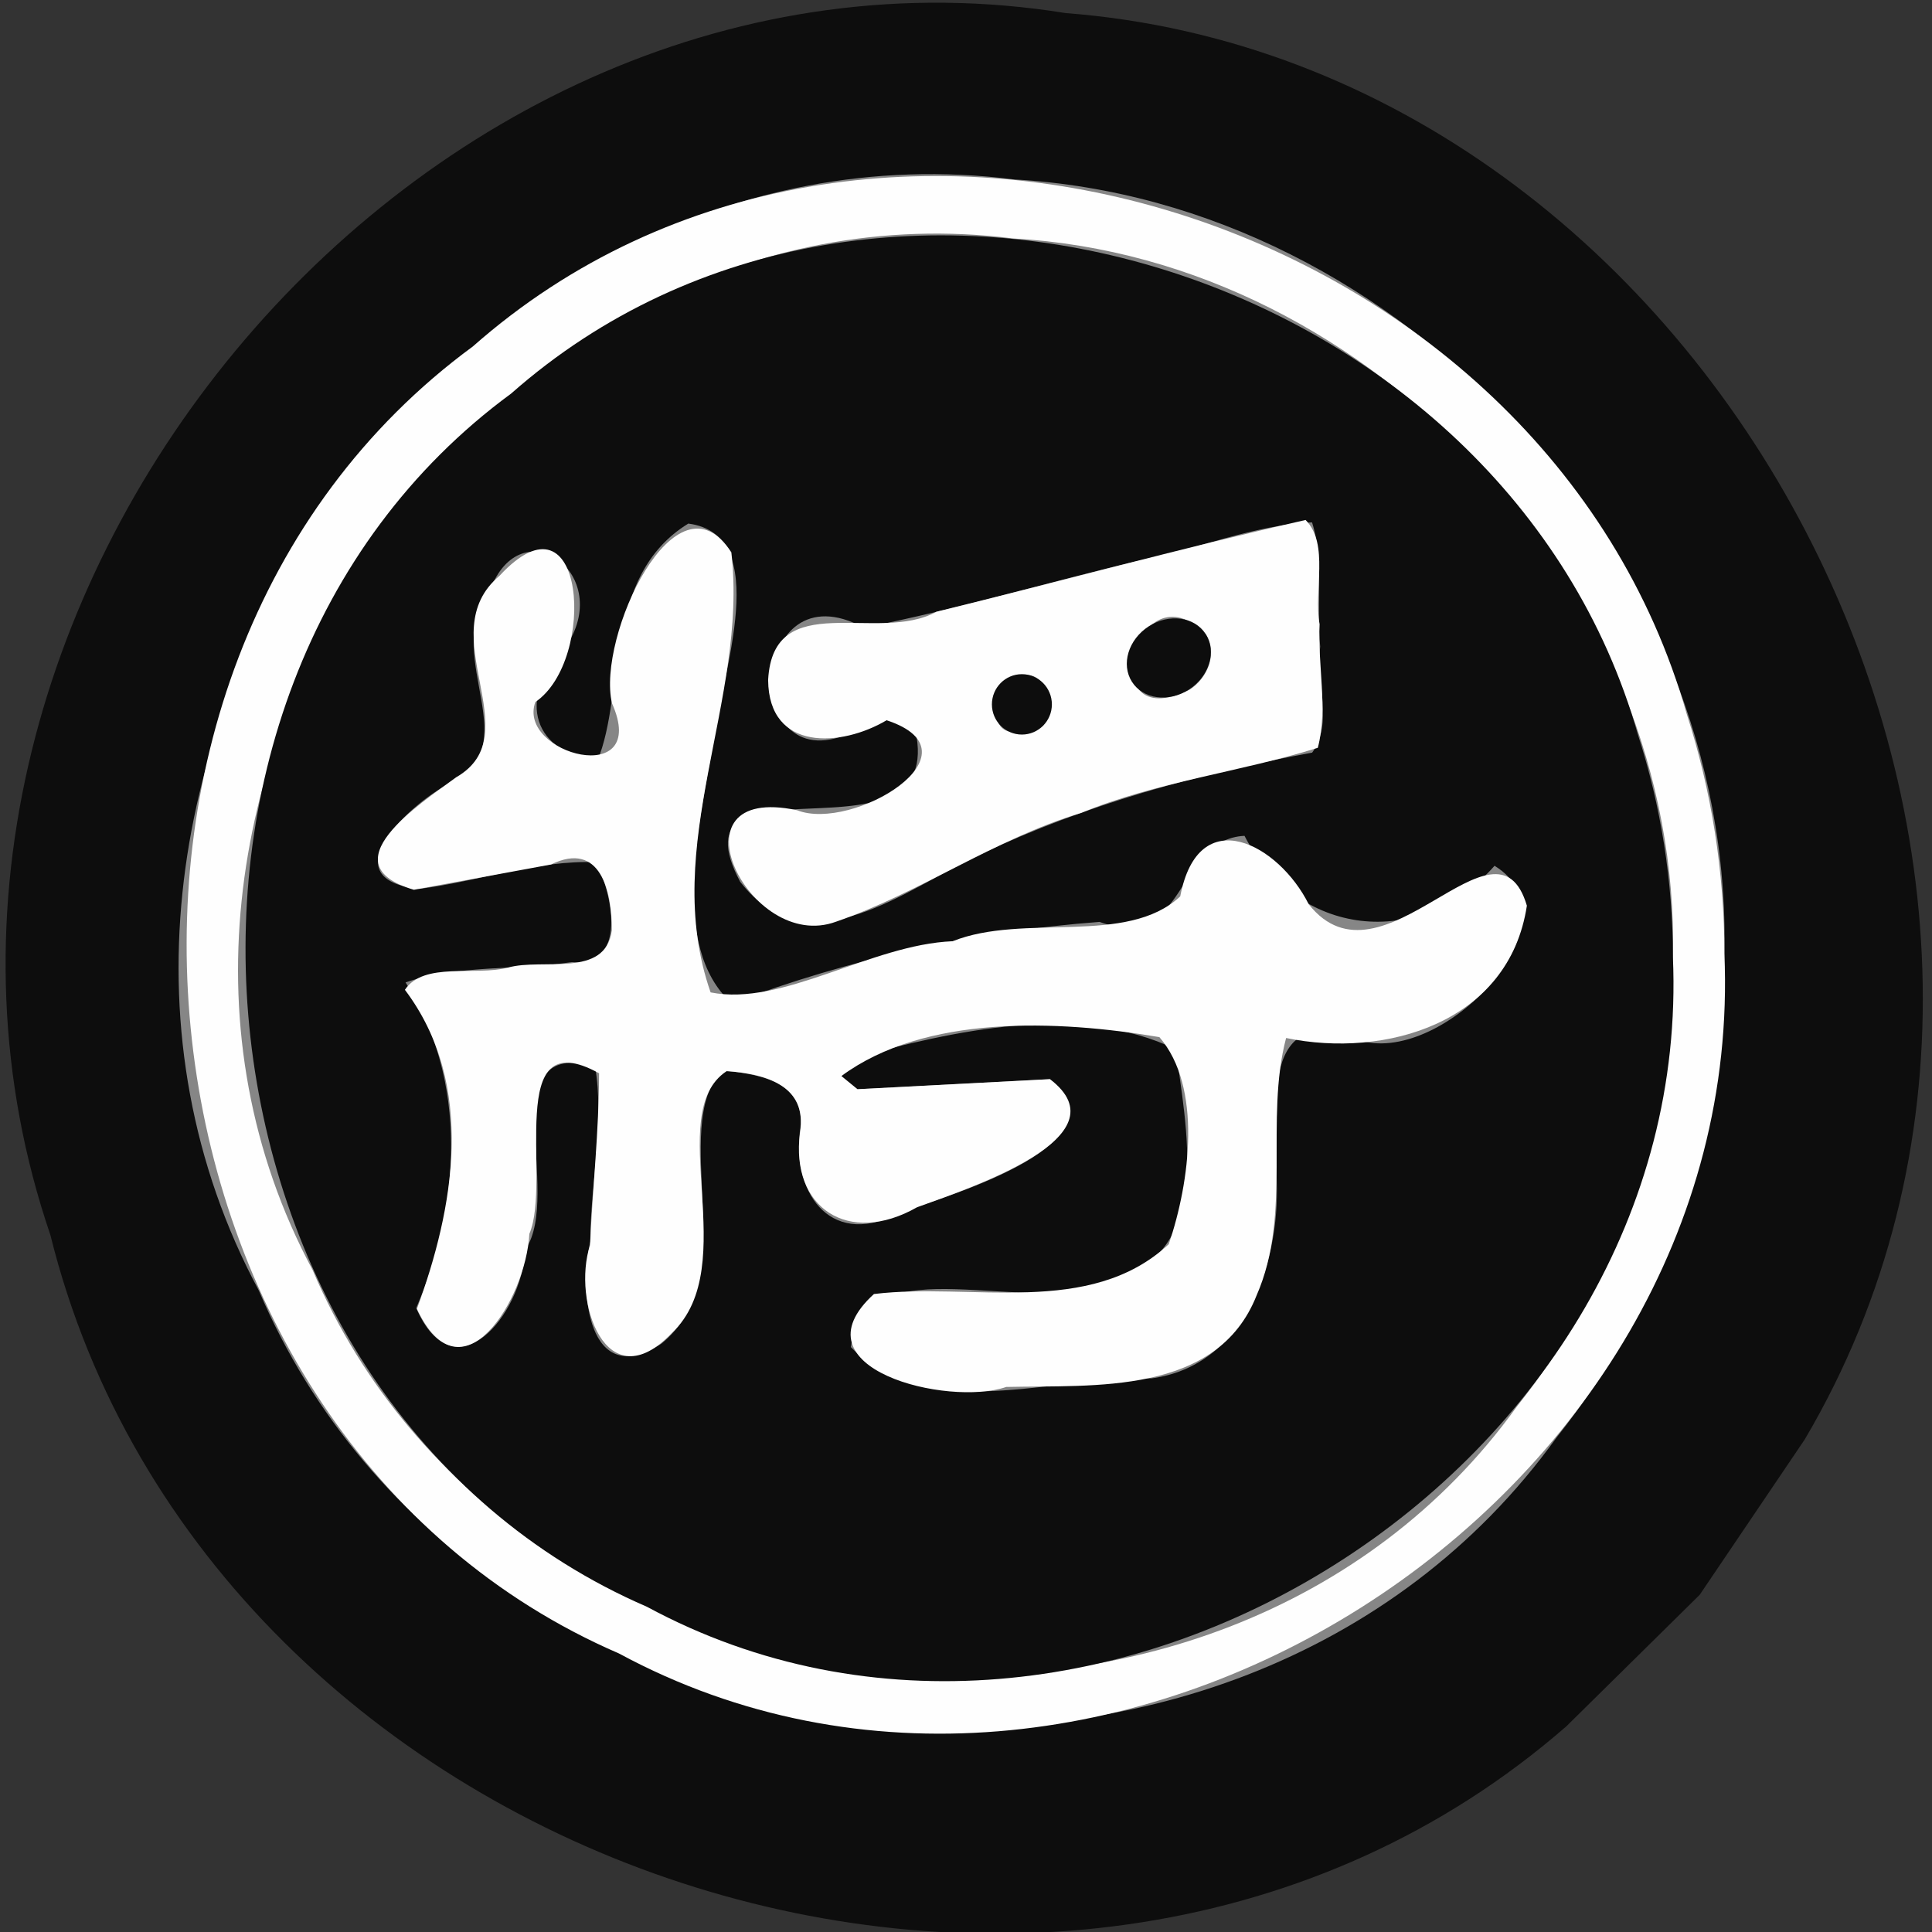 <?xml version="1.0" encoding="UTF-8" standalone="no"?>
<!-- Created with Inkscape (http://www.inkscape.org/) -->

<svg
   width="100"
   height="100"
   id="svg2"
   sodipodi:version="0.32"
   inkscape:version="1.3 (0e150ed6c4, 2023-07-21)"
   version="1.0"
   sodipodi:docname="bk.svg"
   inkscape:output_extension="org.inkscape.output.svg.inkscape"
   xmlns:inkscape="http://www.inkscape.org/namespaces/inkscape"
   xmlns:sodipodi="http://sodipodi.sourceforge.net/DTD/sodipodi-0.dtd"
   xmlns:xlink="http://www.w3.org/1999/xlink"
   xmlns="http://www.w3.org/2000/svg"
   xmlns:svg="http://www.w3.org/2000/svg"
   xmlns:rdf="http://www.w3.org/1999/02/22-rdf-syntax-ns#"
   xmlns:cc="http://creativecommons.org/ns#"
   xmlns:dc="http://purl.org/dc/elements/1.1/">
  <rect width="100%" height="100%" fill="#333333" stroke="none"/>
  <defs
     id="defs4">
    <linearGradient
       id="linearGradient3214">
      <stop
         style="stop-color:#c6c600;stop-opacity:1;"
         offset="0"
         id="stop3216" />
      <stop
         style="stop-color:#ffff00;stop-opacity:1;"
         offset="1"
         id="stop3218" />
    </linearGradient>
    <linearGradient
       id="linearGradient3202">
      <stop
         style="stop-color:#ff0000;stop-opacity:1;"
         offset="0"
         id="stop3204" />
      <stop
         style="stop-color:#bd0000;stop-opacity:1;"
         offset="1"
         id="stop3206" />
    </linearGradient>
    <linearGradient
       id="linearGradient3194">
      <stop
         style="stop-color:#dedede;stop-opacity:1;"
         offset="0"
         id="stop3196" />
      <stop
         style="stop-color:#989898;stop-opacity:1;"
         offset="1"
         id="stop3198" />
    </linearGradient>
    <inkscape:perspective
       sodipodi:type="inkscape:persp3d"
       inkscape:vp_x="0 : 556.18109 : 1"
       inkscape:vp_y="0 : 1000 : 0"
       inkscape:vp_z="744.09448 : 556.18109 : 1"
       inkscape:persp3d-origin="372.04724 : 380.78739 : 1"
       id="perspective10" />
    <linearGradient
       inkscape:collect="always"
       xlink:href="#linearGradient3202"
       id="linearGradient3208"
       x1="42.241"
       y1="32.741"
       x2="115.517"
       y2="62.052"
       gradientUnits="userSpaceOnUse"
       gradientTransform="translate(-32.759,-3.879)" />
  </defs>
  <sodipodi:namedview
     id="base"
     pagecolor="#ffffff"
     bordercolor="#666666"
     borderopacity="1.0"
     gridtolerance="10000"
     guidetolerance="10"
     objecttolerance="10"
     inkscape:pageopacity="0.0"
     inkscape:pageshadow="2"
     inkscape:zoom="2.7559968"
     inkscape:cx="18.686524"
     inkscape:cy="71.299067"
     inkscape:document-units="px"
     inkscape:current-layer="layer1"
     showgrid="false"
     inkscape:window-width="1366"
     inkscape:window-height="715"
     inkscape:window-x="144"
     inkscape:window-y="892"
     inkscape:showpageshadow="2"
     inkscape:pagecheckerboard="0"
     inkscape:deskcolor="#d1d1d1"
     inkscape:window-maximized="1" />
  <g
     inkscape:label="Layer 1"
     inkscape:groupmode="layer"
     id="layer1">
    <g
       stroke-width="2"
       fill="none"
       stroke-linecap="butt"
       id="g6"
       transform="matrix(1.989,0,0,2.004,-3.022,-3.363)">
      <path
         stroke="#868686"
         vector-effect="non-scaling-stroke"
         d="M 46.39,26.31 C 46.622,16.163 38.038,6.877 27.904,6.312 13.141,4.458 1.182,21.915 8.257,35.014 13.865,48.083 33.638,50.311 42.014,38.817 44.832,35.303 46.402,30.815 46.39,26.31 Z"
         id="path1" />
      <path
         stroke="#868686"
         vector-effect="non-scaling-stroke"
         d="M 45.05,26.4 C 45.265,16.981 37.297,8.362 27.891,7.837 14.188,6.116 3.087,22.32 9.654,34.479 14.86,46.61 33.213,48.678 40.988,38.009 43.604,34.747 45.061,30.581 45.05,26.4 Z"
         id="path2" />
      <path
         stroke="#868686"
         vector-effect="non-scaling-stroke"
         d="m 23.69,29.01 c 2.667,-0.708 5.858,-1.455 8.43,-0.23 0.222,1.884 1.056,5.308 -1.69,5.942 C 28.305,35.81 24.078,33.728 23.66,36.47 c 2.005,2.033 5.297,0.72 7.825,0.808 2.427,-0.324 3.335,-2.948 3.256,-5.085 0.003,-1.818 -0.523,-4.816 2.318,-3.604 2.201,0.447 5.576,-3.195 3.35,-4.549 C 38.437,26.248 35.259,25.873 33.903,23.265 32.096,23.356 32.409,26.309 30.13,25.488 26.862,25.731 23.63,26.445 20.56,27.59 18.921,26.121 19.726,22.916 20.09,20.799 20.295,19.093 21.648,15.487 19.43,15.2 17.196,16.564 17.808,19.549 17.063,21.331 15.262,21.076 14.998,19.592 16.282,18.32 c 1.215,-1.891 -1.297,-3.592 -2.056,-1.276 -1.237,1.598 1.118,3.981 -1.106,4.918 -1.12,0.548 -2.985,2.627 -0.554,2.647 1.488,-0.184 2.993,-0.734 4.471,-0.664 0.401,0.799 0.84,2.704 -0.638,2.581 -1.429,0.211 -2.984,0.071 -4.327,0.524 1.636,2.549 1.43,5.755 0.278,8.41 0.979,2.237 2.735,0.253 2.841,-1.51 0.987,-1.462 -0.928,-5.469 1.811,-4.738 0.252,1.457 -0.119,3.027 -0.123,4.53 -0.143,1.164 -0.374,3.436 1.511,2.858 2.43,-1.628 0.842,-5.177 1.688,-7.287 0.953,0.122 2.436,0.12 2.239,1.457 -0.051,1.412 0.425,3.23 2.277,2.295 1.692,-0.601 4.976,-1.198 4.806,-3.296 -1.193,-0.456 -2.534,0.006 -3.791,-0.05 C 24.985,29.63 22.891,30.282 23.69,29.01 Z"
         id="path3" />
      <path
         stroke="#868686"
         vector-effect="non-scaling-stroke"
         d="m 25.37,20.71 c 0.571,3.467 -6.467,0.225 -4.592,3.741 1.799,2.306 4.348,0.143 6.272,-0.717 2.728,-1.282 5.658,-2.079 8.612,-2.618 0.569,-0.739 0.093,-1.845 0.209,-2.737 C 35.765,17.32 35.981,16.171 35.66,15.17 34.162,15.231 32.664,15.864 31.166,16.155 28.773,16.718 26.408,17.423 23.997,17.89 21.02,16.285 20.756,21.848 23.613,20.625 24.161,20.519 25.18,19.747 25.37,20.71 Z"
         id="path4" />
      <path
         stroke="#868686"
         vector-effect="non-scaling-stroke"
         d="m 32.899,18.064 c -1.808,-1.862 -3,2.67 -0.435,1.432 0.464,-0.281 0.754,-0.94 0.435,-1.432 z"
         id="path5" />
      <path
         stroke="#868686"
         vector-effect="non-scaling-stroke"
         d="m 28.89,19.87 c -0.669,-2.332 -2.718,1.564 -0.228,0.552 z"
         id="path6" />
    </g>
    <path
       fill="#0d0d0d"
       d="M 81.081,89.347 C 55.346,111.798 10.796,96.988 2.608,63.923 -8.412,31.651 21.621,-4.726 55.16,0.677 88.96,3.27 110.787,45.079 93.412,74.507 L 87.976,82.547 Z M 89.254,49.364 C 89.715,29.029 72.641,10.419 52.483,9.287 23.118,5.571 -0.67,40.556 13.402,66.807 c 11.155,26.201 50.482,30.741 67.147,7.622 5.606,-7.043 8.73,-16.037 8.705,-25.065 z"
       id="path7"
       style="stroke-width:1.997" />
    <path
       fill="#fefefe"
       d="M 89.254,49.364 C 90.483,77.838 56.969,99.053 32.039,85.584 6.043,74.345 1.612,34.719 24.474,17.933 44.922,-0.119 79.979,11.176 87.301,36.941 c 1.292,4.004 1.954,8.213 1.953,12.423 z m -2.665,0.18 C 87.017,30.669 71.168,13.395 52.457,12.344 25.2,8.895 3.119,41.368 16.181,65.735 c 10.354,24.321 46.858,28.534 62.327,7.075 5.203,-6.537 8.103,-14.886 8.08,-23.266 z"
       id="path8"
       style="stroke-width:1.997" />
    <path
       fill="#0d0d0d"
       d="M 86.589,49.544 C 87.729,75.974 56.621,95.667 33.481,83.164 9.351,72.732 5.238,35.951 26.458,20.37 45.439,3.613 77.98,14.098 84.776,38.013 c 1.2,3.716 1.814,7.623 1.813,11.531 z M 44.101,54.775 c 5.306,-1.42 11.652,-2.917 16.768,-0.461 0.442,3.776 2.1,10.637 -3.362,11.909 -4.227,2.179 -12.634,-1.993 -13.466,3.502 3.988,4.074 10.536,1.443 15.566,1.619 4.827,-0.649 6.634,-5.908 6.476,-10.191 0.006,-3.643 -1.041,-9.652 4.611,-7.223 4.378,0.896 11.091,-6.404 6.664,-9.117 -3.922,4.427 -10.244,3.676 -12.943,-1.551 -3.593,0.183 -2.972,6.101 -7.503,4.455 -6.501,0.487 -12.929,1.917 -19.037,4.213 -3.26,-2.943 -1.659,-9.368 -0.935,-13.61 0.408,-3.418 3.099,-10.646 -1.313,-11.22 -4.445,2.733 -3.227,8.716 -4.708,12.287 -3.582,-0.511 -4.107,-3.484 -1.553,-6.034 2.416,-3.79 -2.579,-7.199 -4.089,-2.556 -2.46,3.203 2.224,7.979 -2.2,9.856 -2.042,1.127 -5.967,4.862 -1.377,5.356 3.052,-0.384 6.137,-1.507 9.168,-1.382 0.797,1.602 1.67,5.42 -1.269,5.172 -2.843,0.422 -5.935,0.141 -8.607,1.05 3.255,5.109 2.845,11.533 0.552,16.854 1.947,4.484 5.44,0.507 5.652,-3.025 1.964,-2.929 -1.846,-10.961 3.603,-9.495 0.502,2.92 -0.237,6.066 -0.245,9.078 -0.595,2.575 -0.129,7.732 3.669,5.295 4.31,-3.466 0.362,-11.094 3.135,-14.158 1.991,0.206 4.464,0.59 4.042,3.185 -0.371,3.347 1.732,6.093 5.288,4.125 2.893,-0.946 11.543,-3.592 7.657,-6.849 -3.322,0.174 -6.644,0.347 -9.966,0.521 L 43.548,55.699 Z m 3.342,-16.634 c 1.136,6.948 -12.863,0.451 -9.133,7.498 3.579,4.621 8.65,0.287 12.476,-1.437 5.427,-2.568 11.255,-4.165 17.131,-5.246 1.1,-1.49 0.203,-3.692 0.417,-5.485 -0.213,-2.123 0.215,-4.425 -0.423,-6.432 -2.979,0.122 -5.96,1.392 -8.94,1.975 -4.759,1.127 -9.464,2.54 -14.259,3.476 -5.922,-3.217 -6.448,7.933 -0.764,5.482 1.089,-0.214 3.117,-1.761 3.495,0.169 z"
       id="path9"
       style="stroke-width:1.997" />
    <path
       fill="#fefefe"
       d="m 44.379,56.378 c 3.322,-0.174 6.644,-0.347 9.966,-0.521 3.951,3.007 -4.205,5.65 -6.879,6.631 -3.557,2.025 -6.562,0.014 -6.059,-3.842 0.413,-2.467 -1.806,-3.076 -3.797,-3.203 -3.329,2.195 0.865,10.058 -2.829,13.547 -3.393,3.569 -5.19,-1.639 -4.239,-4.546 0.132,-2.964 0.462,-5.929 0.466,-8.892 -4.968,-2.743 -2.422,5.537 -3.607,8.309 -0.183,3.425 -3.528,8.784 -5.821,3.888 1.894,-5.161 3.101,-11.574 -0.622,-16.517 0.982,-1.47 3.64,-0.7 5.345,-1.152 1.786,-0.502 5.03,0.568 5.365,-1.92 0.009,-2.023 -0.588,-4.663 -3.147,-3.414 -2.366,0.436 -4.732,0.873 -7.097,1.309 -4.491,-1.323 0.305,-4.439 2.19,-5.825 3.867,-2.224 -1.356,-7.414 2.242,-10.428 4.454,-4.811 5.049,4.368 1.854,6.534 -0.979,2.691 5.957,4.531 3.966,0.064 -0.8,-3.425 3.325,-12.273 6.179,-7.809 0.88,7.652 -3.731,15.161 -1.074,22.775 3.728,0.746 8.305,-2.478 12.529,-2.648 3.676,-1.472 9.012,0.262 11.779,-2.322 0.948,-4.957 5.111,-2.688 6.65,0.408 3.801,4.803 9.695,-5.322 11.292,0.073 -0.924,6.084 -7.349,7.913 -12.462,6.849 -1.121,4.24 0.32,9.109 -1.527,13.323 -2.054,5.191 -8.42,4.635 -12.958,4.739 -3.019,1.037 -11.095,-0.947 -6.848,-4.81 5.038,-0.614 11.157,1.229 15.259,-2.579 1.098,-3.22 1.745,-8.142 -0.485,-10.718 -5.295,-0.896 -12.142,-1.175 -16.461,2.016 l 0.832,0.68 z"
       id="path10"
       style="stroke-width:1.997" />
    <path
       fill="#fefefe"
       d="m 45.891,37.28 c -2.33,1.385 -6.102,1.648 -6.133,-2.086 0.261,-4.813 5.7,-1.858 8.708,-3.529 6.374,-1.561 12.717,-3.304 19.111,-4.751 1.245,1.251 0.402,3.658 0.726,5.396 -0.108,2.115 0.441,4.365 -0.093,6.396 -3.96,1.247 -8.321,1.75 -12.253,3.372 -4.46,1.339 -8.318,4.128 -12.681,5.628 -4.502,1.664 -8.797,-7.203 -2.022,-5.769 2.875,1.136 9.719,-2.982 4.636,-4.657 z m 16.528,-4.441 c -3.595,-3.732 -5.966,5.35 -0.866,2.87 0.923,-0.563 1.499,-1.883 0.866,-2.87 z m -7.975,3.619 c -1.331,-4.673 -5.407,3.135 -0.454,1.105 z"
       id="path11"
       style="stroke-width:1.997" />
    <ellipse
       fill="#0d0d0d"
       cx="32.722"
       cy="61.475"
       transform="matrix(0.84,-0.543,0.537,0.843,0,0)"
       rx="2.273"
       ry="1.94"
       id="ellipse11"
       style="stroke-width:1.997" />
    <ellipse
       fill="#0d0d0d"
       cx="52.893"
       cy="36.458"
       id="circle11"
       rx="1.552"
       ry="1.563"
       style="stroke-width:1.997" />
  </g>
</svg>
